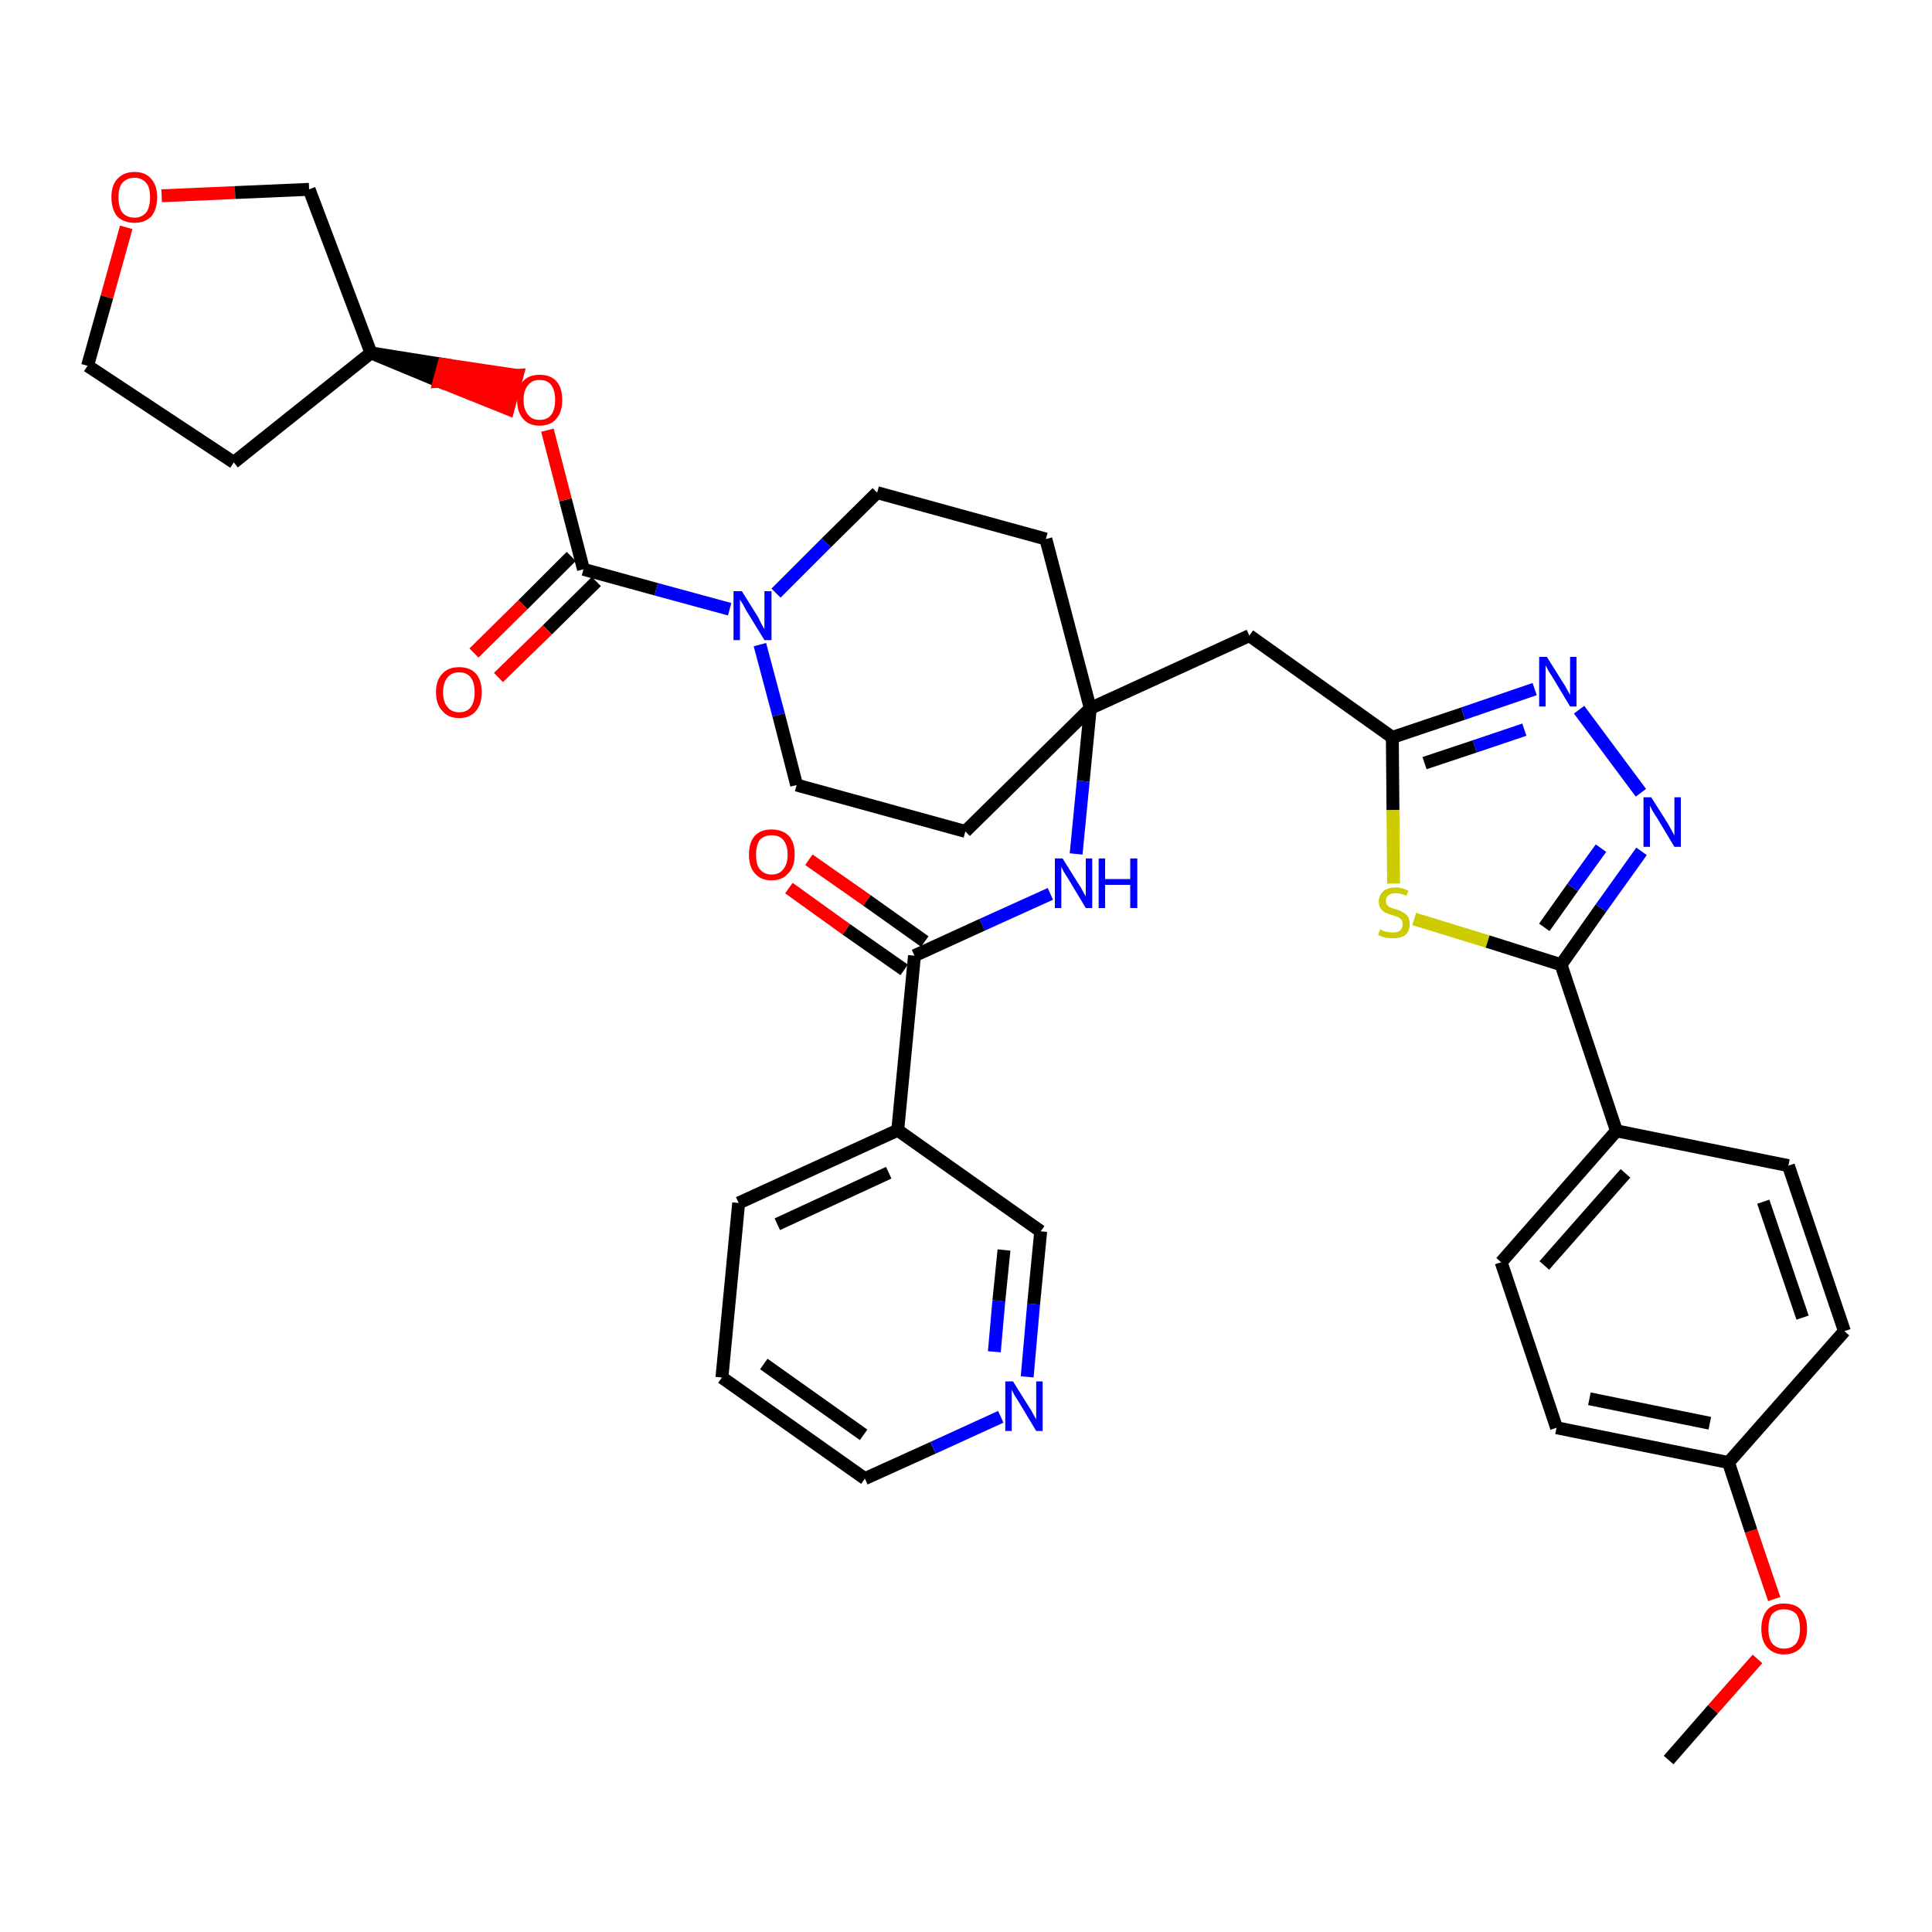 <?xml version='1.0' encoding='iso-8859-1'?>
<svg version='1.1' baseProfile='full'
              xmlns='http://www.w3.org/2000/svg'
                      xmlns:rdkit='http://www.rdkit.org/xml'
                      xmlns:xlink='http://www.w3.org/1999/xlink'
                  xml:space='preserve'
width='300px' height='300px' viewBox='0 0 300 300'>
<!-- END OF HEADER -->
<path class='bond-0 atom-0 atom-1' d='M 259.1,273.3 L 266.0,265.4' style='fill:none;fill-rule:evenodd;stroke:#000000;stroke-width:2.0px;stroke-linecap:butt;stroke-linejoin:miter;stroke-opacity:1' />
<path class='bond-0 atom-0 atom-1' d='M 266.0,265.4 L 272.9,257.6' style='fill:none;fill-rule:evenodd;stroke:#FF0000;stroke-width:2.0px;stroke-linecap:butt;stroke-linejoin:miter;stroke-opacity:1' />
<path class='bond-1 atom-1 atom-2' d='M 275.5,248.3 L 271.9,237.7' style='fill:none;fill-rule:evenodd;stroke:#FF0000;stroke-width:2.0px;stroke-linecap:butt;stroke-linejoin:miter;stroke-opacity:1' />
<path class='bond-1 atom-1 atom-2' d='M 271.9,237.7 L 268.4,227.1' style='fill:none;fill-rule:evenodd;stroke:#000000;stroke-width:2.0px;stroke-linecap:butt;stroke-linejoin:miter;stroke-opacity:1' />
<path class='bond-2 atom-2 atom-3' d='M 268.4,227.1 L 241.7,221.7' style='fill:none;fill-rule:evenodd;stroke:#000000;stroke-width:2.0px;stroke-linecap:butt;stroke-linejoin:miter;stroke-opacity:1' />
<path class='bond-2 atom-2 atom-3' d='M 265.5,221.0 L 246.8,217.2' style='fill:none;fill-rule:evenodd;stroke:#000000;stroke-width:2.0px;stroke-linecap:butt;stroke-linejoin:miter;stroke-opacity:1' />
<path class='bond-36 atom-36 atom-2' d='M 286.4,206.7 L 268.4,227.1' style='fill:none;fill-rule:evenodd;stroke:#000000;stroke-width:2.0px;stroke-linecap:butt;stroke-linejoin:miter;stroke-opacity:1' />
<path class='bond-3 atom-3 atom-4' d='M 241.7,221.7 L 233.1,196.0' style='fill:none;fill-rule:evenodd;stroke:#000000;stroke-width:2.0px;stroke-linecap:butt;stroke-linejoin:miter;stroke-opacity:1' />
<path class='bond-4 atom-4 atom-5' d='M 233.1,196.0 L 251.0,175.6' style='fill:none;fill-rule:evenodd;stroke:#000000;stroke-width:2.0px;stroke-linecap:butt;stroke-linejoin:miter;stroke-opacity:1' />
<path class='bond-4 atom-4 atom-5' d='M 239.8,196.5 L 252.4,182.2' style='fill:none;fill-rule:evenodd;stroke:#000000;stroke-width:2.0px;stroke-linecap:butt;stroke-linejoin:miter;stroke-opacity:1' />
<path class='bond-5 atom-5 atom-6' d='M 251.0,175.6 L 242.4,149.8' style='fill:none;fill-rule:evenodd;stroke:#000000;stroke-width:2.0px;stroke-linecap:butt;stroke-linejoin:miter;stroke-opacity:1' />
<path class='bond-34 atom-5 atom-35' d='M 251.0,175.6 L 277.7,181.0' style='fill:none;fill-rule:evenodd;stroke:#000000;stroke-width:2.0px;stroke-linecap:butt;stroke-linejoin:miter;stroke-opacity:1' />
<path class='bond-6 atom-6 atom-7' d='M 242.4,149.8 L 248.6,141.0' style='fill:none;fill-rule:evenodd;stroke:#000000;stroke-width:2.0px;stroke-linecap:butt;stroke-linejoin:miter;stroke-opacity:1' />
<path class='bond-6 atom-6 atom-7' d='M 248.6,141.0 L 254.9,132.2' style='fill:none;fill-rule:evenodd;stroke:#0000FF;stroke-width:2.0px;stroke-linecap:butt;stroke-linejoin:miter;stroke-opacity:1' />
<path class='bond-6 atom-6 atom-7' d='M 239.8,144.0 L 244.2,137.8' style='fill:none;fill-rule:evenodd;stroke:#000000;stroke-width:2.0px;stroke-linecap:butt;stroke-linejoin:miter;stroke-opacity:1' />
<path class='bond-6 atom-6 atom-7' d='M 244.2,137.8 L 248.6,131.7' style='fill:none;fill-rule:evenodd;stroke:#0000FF;stroke-width:2.0px;stroke-linecap:butt;stroke-linejoin:miter;stroke-opacity:1' />
<path class='bond-37 atom-34 atom-6' d='M 219.6,142.7 L 231.0,146.2' style='fill:none;fill-rule:evenodd;stroke:#CCCC00;stroke-width:2.0px;stroke-linecap:butt;stroke-linejoin:miter;stroke-opacity:1' />
<path class='bond-37 atom-34 atom-6' d='M 231.0,146.2 L 242.4,149.8' style='fill:none;fill-rule:evenodd;stroke:#000000;stroke-width:2.0px;stroke-linecap:butt;stroke-linejoin:miter;stroke-opacity:1' />
<path class='bond-7 atom-7 atom-8' d='M 254.8,123.1 L 245.2,110.2' style='fill:none;fill-rule:evenodd;stroke:#0000FF;stroke-width:2.0px;stroke-linecap:butt;stroke-linejoin:miter;stroke-opacity:1' />
<path class='bond-8 atom-8 atom-9' d='M 238.3,107.0 L 227.2,110.8' style='fill:none;fill-rule:evenodd;stroke:#0000FF;stroke-width:2.0px;stroke-linecap:butt;stroke-linejoin:miter;stroke-opacity:1' />
<path class='bond-8 atom-8 atom-9' d='M 227.2,110.8 L 216.2,114.5' style='fill:none;fill-rule:evenodd;stroke:#000000;stroke-width:2.0px;stroke-linecap:butt;stroke-linejoin:miter;stroke-opacity:1' />
<path class='bond-8 atom-8 atom-9' d='M 236.7,113.3 L 229.0,115.9' style='fill:none;fill-rule:evenodd;stroke:#0000FF;stroke-width:2.0px;stroke-linecap:butt;stroke-linejoin:miter;stroke-opacity:1' />
<path class='bond-8 atom-8 atom-9' d='M 229.0,115.9 L 221.2,118.5' style='fill:none;fill-rule:evenodd;stroke:#000000;stroke-width:2.0px;stroke-linecap:butt;stroke-linejoin:miter;stroke-opacity:1' />
<path class='bond-9 atom-9 atom-10' d='M 216.2,114.5 L 194.0,98.7' style='fill:none;fill-rule:evenodd;stroke:#000000;stroke-width:2.0px;stroke-linecap:butt;stroke-linejoin:miter;stroke-opacity:1' />
<path class='bond-33 atom-9 atom-34' d='M 216.2,114.5 L 216.3,125.8' style='fill:none;fill-rule:evenodd;stroke:#000000;stroke-width:2.0px;stroke-linecap:butt;stroke-linejoin:miter;stroke-opacity:1' />
<path class='bond-33 atom-9 atom-34' d='M 216.3,125.8 L 216.4,137.2' style='fill:none;fill-rule:evenodd;stroke:#CCCC00;stroke-width:2.0px;stroke-linecap:butt;stroke-linejoin:miter;stroke-opacity:1' />
<path class='bond-10 atom-10 atom-11' d='M 194.0,98.7 L 169.3,110.0' style='fill:none;fill-rule:evenodd;stroke:#000000;stroke-width:2.0px;stroke-linecap:butt;stroke-linejoin:miter;stroke-opacity:1' />
<path class='bond-11 atom-11 atom-12' d='M 169.3,110.0 L 168.2,121.3' style='fill:none;fill-rule:evenodd;stroke:#000000;stroke-width:2.0px;stroke-linecap:butt;stroke-linejoin:miter;stroke-opacity:1' />
<path class='bond-11 atom-11 atom-12' d='M 168.2,121.3 L 167.1,132.6' style='fill:none;fill-rule:evenodd;stroke:#0000FF;stroke-width:2.0px;stroke-linecap:butt;stroke-linejoin:miter;stroke-opacity:1' />
<path class='bond-20 atom-11 atom-21' d='M 169.3,110.0 L 162.4,83.7' style='fill:none;fill-rule:evenodd;stroke:#000000;stroke-width:2.0px;stroke-linecap:butt;stroke-linejoin:miter;stroke-opacity:1' />
<path class='bond-38 atom-33 atom-11' d='M 149.9,129.1 L 169.3,110.0' style='fill:none;fill-rule:evenodd;stroke:#000000;stroke-width:2.0px;stroke-linecap:butt;stroke-linejoin:miter;stroke-opacity:1' />
<path class='bond-12 atom-12 atom-13' d='M 163.1,138.8 L 152.5,143.6' style='fill:none;fill-rule:evenodd;stroke:#0000FF;stroke-width:2.0px;stroke-linecap:butt;stroke-linejoin:miter;stroke-opacity:1' />
<path class='bond-12 atom-12 atom-13' d='M 152.5,143.6 L 142.0,148.4' style='fill:none;fill-rule:evenodd;stroke:#000000;stroke-width:2.0px;stroke-linecap:butt;stroke-linejoin:miter;stroke-opacity:1' />
<path class='bond-13 atom-13 atom-14' d='M 143.6,146.2 L 134.6,139.8' style='fill:none;fill-rule:evenodd;stroke:#000000;stroke-width:2.0px;stroke-linecap:butt;stroke-linejoin:miter;stroke-opacity:1' />
<path class='bond-13 atom-13 atom-14' d='M 134.6,139.8 L 125.6,133.5' style='fill:none;fill-rule:evenodd;stroke:#FF0000;stroke-width:2.0px;stroke-linecap:butt;stroke-linejoin:miter;stroke-opacity:1' />
<path class='bond-13 atom-13 atom-14' d='M 140.4,150.6 L 131.4,144.3' style='fill:none;fill-rule:evenodd;stroke:#000000;stroke-width:2.0px;stroke-linecap:butt;stroke-linejoin:miter;stroke-opacity:1' />
<path class='bond-13 atom-13 atom-14' d='M 131.4,144.3 L 122.5,137.9' style='fill:none;fill-rule:evenodd;stroke:#FF0000;stroke-width:2.0px;stroke-linecap:butt;stroke-linejoin:miter;stroke-opacity:1' />
<path class='bond-14 atom-13 atom-15' d='M 142.0,148.4 L 139.4,175.5' style='fill:none;fill-rule:evenodd;stroke:#000000;stroke-width:2.0px;stroke-linecap:butt;stroke-linejoin:miter;stroke-opacity:1' />
<path class='bond-15 atom-15 atom-16' d='M 139.4,175.5 L 114.7,186.8' style='fill:none;fill-rule:evenodd;stroke:#000000;stroke-width:2.0px;stroke-linecap:butt;stroke-linejoin:miter;stroke-opacity:1' />
<path class='bond-15 atom-15 atom-16' d='M 138.0,182.1 L 120.7,190.1' style='fill:none;fill-rule:evenodd;stroke:#000000;stroke-width:2.0px;stroke-linecap:butt;stroke-linejoin:miter;stroke-opacity:1' />
<path class='bond-39 atom-20 atom-15' d='M 161.6,191.2 L 139.4,175.5' style='fill:none;fill-rule:evenodd;stroke:#000000;stroke-width:2.0px;stroke-linecap:butt;stroke-linejoin:miter;stroke-opacity:1' />
<path class='bond-16 atom-16 atom-17' d='M 114.7,186.8 L 112.1,213.9' style='fill:none;fill-rule:evenodd;stroke:#000000;stroke-width:2.0px;stroke-linecap:butt;stroke-linejoin:miter;stroke-opacity:1' />
<path class='bond-17 atom-17 atom-18' d='M 112.1,213.9 L 134.3,229.6' style='fill:none;fill-rule:evenodd;stroke:#000000;stroke-width:2.0px;stroke-linecap:butt;stroke-linejoin:miter;stroke-opacity:1' />
<path class='bond-17 atom-17 atom-18' d='M 118.6,211.8 L 134.1,222.8' style='fill:none;fill-rule:evenodd;stroke:#000000;stroke-width:2.0px;stroke-linecap:butt;stroke-linejoin:miter;stroke-opacity:1' />
<path class='bond-18 atom-18 atom-19' d='M 134.3,229.6 L 144.9,224.8' style='fill:none;fill-rule:evenodd;stroke:#000000;stroke-width:2.0px;stroke-linecap:butt;stroke-linejoin:miter;stroke-opacity:1' />
<path class='bond-18 atom-18 atom-19' d='M 144.9,224.8 L 155.4,220.0' style='fill:none;fill-rule:evenodd;stroke:#0000FF;stroke-width:2.0px;stroke-linecap:butt;stroke-linejoin:miter;stroke-opacity:1' />
<path class='bond-19 atom-19 atom-20' d='M 159.5,213.8 L 160.5,202.5' style='fill:none;fill-rule:evenodd;stroke:#0000FF;stroke-width:2.0px;stroke-linecap:butt;stroke-linejoin:miter;stroke-opacity:1' />
<path class='bond-19 atom-19 atom-20' d='M 160.5,202.5 L 161.6,191.2' style='fill:none;fill-rule:evenodd;stroke:#000000;stroke-width:2.0px;stroke-linecap:butt;stroke-linejoin:miter;stroke-opacity:1' />
<path class='bond-19 atom-19 atom-20' d='M 154.4,209.9 L 155.1,202.0' style='fill:none;fill-rule:evenodd;stroke:#0000FF;stroke-width:2.0px;stroke-linecap:butt;stroke-linejoin:miter;stroke-opacity:1' />
<path class='bond-19 atom-19 atom-20' d='M 155.1,202.0 L 155.9,194.1' style='fill:none;fill-rule:evenodd;stroke:#000000;stroke-width:2.0px;stroke-linecap:butt;stroke-linejoin:miter;stroke-opacity:1' />
<path class='bond-21 atom-21 atom-22' d='M 162.4,83.7 L 136.2,76.5' style='fill:none;fill-rule:evenodd;stroke:#000000;stroke-width:2.0px;stroke-linecap:butt;stroke-linejoin:miter;stroke-opacity:1' />
<path class='bond-22 atom-22 atom-23' d='M 136.2,76.5 L 128.3,84.3' style='fill:none;fill-rule:evenodd;stroke:#000000;stroke-width:2.0px;stroke-linecap:butt;stroke-linejoin:miter;stroke-opacity:1' />
<path class='bond-22 atom-22 atom-23' d='M 128.3,84.3 L 120.5,92.1' style='fill:none;fill-rule:evenodd;stroke:#0000FF;stroke-width:2.0px;stroke-linecap:butt;stroke-linejoin:miter;stroke-opacity:1' />
<path class='bond-23 atom-23 atom-24' d='M 113.3,94.6 L 101.9,91.5' style='fill:none;fill-rule:evenodd;stroke:#0000FF;stroke-width:2.0px;stroke-linecap:butt;stroke-linejoin:miter;stroke-opacity:1' />
<path class='bond-23 atom-23 atom-24' d='M 101.9,91.5 L 90.6,88.4' style='fill:none;fill-rule:evenodd;stroke:#000000;stroke-width:2.0px;stroke-linecap:butt;stroke-linejoin:miter;stroke-opacity:1' />
<path class='bond-31 atom-23 atom-32' d='M 118.0,100.1 L 120.9,111.0' style='fill:none;fill-rule:evenodd;stroke:#0000FF;stroke-width:2.0px;stroke-linecap:butt;stroke-linejoin:miter;stroke-opacity:1' />
<path class='bond-31 atom-23 atom-32' d='M 120.9,111.0 L 123.7,121.9' style='fill:none;fill-rule:evenodd;stroke:#000000;stroke-width:2.0px;stroke-linecap:butt;stroke-linejoin:miter;stroke-opacity:1' />
<path class='bond-24 atom-24 atom-25' d='M 88.7,86.4 L 81.2,93.9' style='fill:none;fill-rule:evenodd;stroke:#000000;stroke-width:2.0px;stroke-linecap:butt;stroke-linejoin:miter;stroke-opacity:1' />
<path class='bond-24 atom-24 atom-25' d='M 81.2,93.9 L 73.6,101.4' style='fill:none;fill-rule:evenodd;stroke:#FF0000;stroke-width:2.0px;stroke-linecap:butt;stroke-linejoin:miter;stroke-opacity:1' />
<path class='bond-24 atom-24 atom-25' d='M 92.6,90.3 L 85.0,97.8' style='fill:none;fill-rule:evenodd;stroke:#000000;stroke-width:2.0px;stroke-linecap:butt;stroke-linejoin:miter;stroke-opacity:1' />
<path class='bond-24 atom-24 atom-25' d='M 85.0,97.8 L 77.4,105.2' style='fill:none;fill-rule:evenodd;stroke:#FF0000;stroke-width:2.0px;stroke-linecap:butt;stroke-linejoin:miter;stroke-opacity:1' />
<path class='bond-25 atom-24 atom-26' d='M 90.6,88.4 L 87.8,77.6' style='fill:none;fill-rule:evenodd;stroke:#000000;stroke-width:2.0px;stroke-linecap:butt;stroke-linejoin:miter;stroke-opacity:1' />
<path class='bond-25 atom-24 atom-26' d='M 87.8,77.6 L 85.0,66.8' style='fill:none;fill-rule:evenodd;stroke:#FF0000;stroke-width:2.0px;stroke-linecap:butt;stroke-linejoin:miter;stroke-opacity:1' />
<path class='bond-26 atom-27 atom-26' d='M 57.6,54.8 L 68.2,59.2 L 68.9,56.6 Z' style='fill:#000000;fill-rule:evenodd;fill-opacity:1;stroke:#000000;stroke-width:2.0px;stroke-linecap:butt;stroke-linejoin:miter;stroke-opacity:1;' />
<path class='bond-26 atom-27 atom-26' d='M 68.2,59.2 L 80.3,58.3 L 78.9,63.5 Z' style='fill:#FF0000;fill-rule:evenodd;fill-opacity:1;stroke:#FF0000;stroke-width:2.0px;stroke-linecap:butt;stroke-linejoin:miter;stroke-opacity:1;' />
<path class='bond-26 atom-27 atom-26' d='M 68.2,59.2 L 68.9,56.6 L 80.3,58.3 Z' style='fill:#FF0000;fill-rule:evenodd;fill-opacity:1;stroke:#FF0000;stroke-width:2.0px;stroke-linecap:butt;stroke-linejoin:miter;stroke-opacity:1;' />
<path class='bond-27 atom-27 atom-28' d='M 57.6,54.8 L 36.3,71.8' style='fill:none;fill-rule:evenodd;stroke:#000000;stroke-width:2.0px;stroke-linecap:butt;stroke-linejoin:miter;stroke-opacity:1' />
<path class='bond-40 atom-31 atom-27' d='M 48.0,29.4 L 57.6,54.8' style='fill:none;fill-rule:evenodd;stroke:#000000;stroke-width:2.0px;stroke-linecap:butt;stroke-linejoin:miter;stroke-opacity:1' />
<path class='bond-28 atom-28 atom-29' d='M 36.3,71.8 L 13.6,56.8' style='fill:none;fill-rule:evenodd;stroke:#000000;stroke-width:2.0px;stroke-linecap:butt;stroke-linejoin:miter;stroke-opacity:1' />
<path class='bond-29 atom-29 atom-30' d='M 13.6,56.8 L 16.6,46.1' style='fill:none;fill-rule:evenodd;stroke:#000000;stroke-width:2.0px;stroke-linecap:butt;stroke-linejoin:miter;stroke-opacity:1' />
<path class='bond-29 atom-29 atom-30' d='M 16.6,46.1 L 19.6,35.3' style='fill:none;fill-rule:evenodd;stroke:#FF0000;stroke-width:2.0px;stroke-linecap:butt;stroke-linejoin:miter;stroke-opacity:1' />
<path class='bond-30 atom-30 atom-31' d='M 25.1,30.4 L 36.5,29.9' style='fill:none;fill-rule:evenodd;stroke:#FF0000;stroke-width:2.0px;stroke-linecap:butt;stroke-linejoin:miter;stroke-opacity:1' />
<path class='bond-30 atom-30 atom-31' d='M 36.5,29.9 L 48.0,29.4' style='fill:none;fill-rule:evenodd;stroke:#000000;stroke-width:2.0px;stroke-linecap:butt;stroke-linejoin:miter;stroke-opacity:1' />
<path class='bond-32 atom-32 atom-33' d='M 123.7,121.9 L 149.9,129.1' style='fill:none;fill-rule:evenodd;stroke:#000000;stroke-width:2.0px;stroke-linecap:butt;stroke-linejoin:miter;stroke-opacity:1' />
<path class='bond-35 atom-35 atom-36' d='M 277.7,181.0 L 286.4,206.7' style='fill:none;fill-rule:evenodd;stroke:#000000;stroke-width:2.0px;stroke-linecap:butt;stroke-linejoin:miter;stroke-opacity:1' />
<path class='bond-35 atom-35 atom-36' d='M 273.8,186.6 L 279.9,204.6' style='fill:none;fill-rule:evenodd;stroke:#000000;stroke-width:2.0px;stroke-linecap:butt;stroke-linejoin:miter;stroke-opacity:1' />
<path  class='atom-1' d='M 273.5 252.9
Q 273.5 251.1, 274.4 250.0
Q 275.3 249.0, 277.0 249.0
Q 278.8 249.0, 279.7 250.0
Q 280.6 251.1, 280.6 252.9
Q 280.6 254.8, 279.7 255.8
Q 278.7 256.9, 277.0 256.9
Q 275.4 256.9, 274.4 255.8
Q 273.5 254.8, 273.5 252.9
M 277.0 256.0
Q 278.2 256.0, 278.9 255.2
Q 279.5 254.4, 279.5 252.9
Q 279.5 251.4, 278.9 250.6
Q 278.2 249.9, 277.0 249.9
Q 275.9 249.9, 275.2 250.6
Q 274.6 251.4, 274.6 252.9
Q 274.6 254.5, 275.2 255.2
Q 275.9 256.0, 277.0 256.0
' fill='#FF0000'/>
<path  class='atom-7' d='M 256.4 123.8
L 259.0 127.9
Q 259.2 128.3, 259.6 129.0
Q 260.0 129.7, 260.0 129.8
L 260.0 123.8
L 261.0 123.8
L 261.0 131.5
L 260.0 131.5
L 257.3 127.0
Q 257.0 126.5, 256.6 125.9
Q 256.3 125.3, 256.2 125.1
L 256.2 131.5
L 255.2 131.5
L 255.2 123.8
L 256.4 123.8
' fill='#0000FF'/>
<path  class='atom-8' d='M 240.2 102.0
L 242.7 106.0
Q 243.0 106.4, 243.4 107.2
Q 243.8 107.9, 243.8 107.9
L 243.8 102.0
L 244.8 102.0
L 244.8 109.7
L 243.8 109.7
L 241.1 105.2
Q 240.8 104.7, 240.4 104.1
Q 240.1 103.5, 240.0 103.3
L 240.0 109.7
L 239.0 109.7
L 239.0 102.0
L 240.2 102.0
' fill='#0000FF'/>
<path  class='atom-12' d='M 165.0 133.3
L 167.5 137.3
Q 167.8 137.7, 168.2 138.5
Q 168.6 139.2, 168.6 139.2
L 168.6 133.3
L 169.6 133.3
L 169.6 141.0
L 168.6 141.0
L 165.9 136.5
Q 165.6 136.0, 165.2 135.4
Q 164.9 134.8, 164.8 134.6
L 164.8 141.0
L 163.8 141.0
L 163.8 133.3
L 165.0 133.3
' fill='#0000FF'/>
<path  class='atom-12' d='M 170.6 133.3
L 171.6 133.3
L 171.6 136.5
L 175.5 136.5
L 175.5 133.3
L 176.6 133.3
L 176.6 141.0
L 175.5 141.0
L 175.5 137.4
L 171.6 137.4
L 171.6 141.0
L 170.6 141.0
L 170.6 133.3
' fill='#0000FF'/>
<path  class='atom-14' d='M 116.3 132.7
Q 116.3 130.8, 117.2 129.8
Q 118.1 128.8, 119.8 128.8
Q 121.5 128.8, 122.5 129.8
Q 123.4 130.8, 123.4 132.7
Q 123.4 134.6, 122.4 135.6
Q 121.5 136.7, 119.8 136.7
Q 118.1 136.7, 117.2 135.6
Q 116.3 134.6, 116.3 132.7
M 119.8 135.8
Q 121.0 135.8, 121.6 135.0
Q 122.3 134.2, 122.3 132.7
Q 122.3 131.2, 121.6 130.4
Q 121.0 129.7, 119.8 129.7
Q 118.7 129.7, 118.0 130.4
Q 117.4 131.2, 117.4 132.7
Q 117.4 134.3, 118.0 135.0
Q 118.7 135.8, 119.8 135.8
' fill='#FF0000'/>
<path  class='atom-19' d='M 157.3 214.5
L 159.8 218.5
Q 160.1 218.9, 160.5 219.7
Q 160.9 220.4, 160.9 220.4
L 160.9 214.5
L 161.9 214.5
L 161.9 222.2
L 160.9 222.2
L 158.2 217.7
Q 157.9 217.2, 157.5 216.6
Q 157.2 216.0, 157.1 215.8
L 157.1 222.2
L 156.1 222.2
L 156.1 214.5
L 157.3 214.5
' fill='#0000FF'/>
<path  class='atom-23' d='M 115.2 91.8
L 117.7 95.8
Q 117.9 96.2, 118.3 97.0
Q 118.7 97.7, 118.7 97.7
L 118.7 91.8
L 119.8 91.8
L 119.8 99.4
L 118.7 99.4
L 116.0 95.0
Q 115.7 94.5, 115.4 93.9
Q 115.0 93.3, 114.9 93.1
L 114.9 99.4
L 113.9 99.4
L 113.9 91.8
L 115.2 91.8
' fill='#0000FF'/>
<path  class='atom-25' d='M 67.7 107.5
Q 67.7 105.6, 68.7 104.6
Q 69.6 103.6, 71.3 103.6
Q 73.0 103.6, 73.9 104.6
Q 74.8 105.6, 74.8 107.5
Q 74.8 109.4, 73.9 110.4
Q 73.0 111.5, 71.3 111.5
Q 69.6 111.5, 68.7 110.4
Q 67.7 109.4, 67.7 107.5
M 71.3 110.6
Q 72.5 110.6, 73.1 109.8
Q 73.7 109.0, 73.7 107.5
Q 73.7 106.0, 73.1 105.2
Q 72.5 104.4, 71.3 104.4
Q 70.1 104.4, 69.5 105.2
Q 68.8 106.0, 68.8 107.5
Q 68.8 109.0, 69.5 109.8
Q 70.1 110.6, 71.3 110.6
' fill='#FF0000'/>
<path  class='atom-26' d='M 80.3 62.1
Q 80.3 60.2, 81.2 59.2
Q 82.1 58.2, 83.8 58.2
Q 85.5 58.2, 86.4 59.2
Q 87.3 60.2, 87.3 62.1
Q 87.3 64.0, 86.4 65.0
Q 85.5 66.1, 83.8 66.1
Q 82.1 66.1, 81.2 65.0
Q 80.3 64.0, 80.3 62.1
M 83.8 65.2
Q 85.0 65.2, 85.6 64.4
Q 86.2 63.6, 86.2 62.1
Q 86.2 60.6, 85.6 59.8
Q 85.0 59.0, 83.8 59.0
Q 82.6 59.0, 82.0 59.8
Q 81.3 60.6, 81.3 62.1
Q 81.3 63.6, 82.0 64.4
Q 82.6 65.2, 83.8 65.2
' fill='#FF0000'/>
<path  class='atom-30' d='M 17.3 30.6
Q 17.3 28.8, 18.2 27.8
Q 19.2 26.7, 20.9 26.7
Q 22.6 26.7, 23.5 27.8
Q 24.4 28.8, 24.4 30.6
Q 24.4 32.5, 23.5 33.6
Q 22.5 34.6, 20.9 34.6
Q 19.2 34.6, 18.2 33.6
Q 17.3 32.5, 17.3 30.6
M 20.9 33.8
Q 22.0 33.8, 22.7 33.0
Q 23.3 32.2, 23.3 30.6
Q 23.3 29.1, 22.7 28.4
Q 22.0 27.6, 20.9 27.6
Q 19.7 27.6, 19.0 28.4
Q 18.4 29.1, 18.4 30.6
Q 18.4 32.2, 19.0 33.0
Q 19.7 33.8, 20.9 33.8
' fill='#FF0000'/>
<path  class='atom-34' d='M 214.3 144.3
Q 214.3 144.3, 214.7 144.5
Q 215.1 144.7, 215.5 144.7
Q 215.9 144.8, 216.2 144.8
Q 217.0 144.8, 217.4 144.5
Q 217.8 144.1, 217.8 143.5
Q 217.8 143.1, 217.6 142.8
Q 217.4 142.6, 217.1 142.4
Q 216.8 142.3, 216.2 142.1
Q 215.5 141.9, 215.1 141.7
Q 214.7 141.5, 214.4 141.1
Q 214.1 140.7, 214.1 140.0
Q 214.1 139.0, 214.8 138.4
Q 215.4 137.8, 216.8 137.8
Q 217.6 137.8, 218.7 138.3
L 218.4 139.1
Q 217.5 138.7, 216.8 138.7
Q 216.0 138.7, 215.6 139.0
Q 215.2 139.3, 215.2 139.9
Q 215.2 140.3, 215.4 140.5
Q 215.6 140.8, 215.9 140.9
Q 216.3 141.1, 216.8 141.2
Q 217.5 141.4, 217.9 141.7
Q 218.3 141.9, 218.6 142.3
Q 218.9 142.8, 218.9 143.5
Q 218.9 144.6, 218.2 145.2
Q 217.5 145.7, 216.3 145.7
Q 215.6 145.7, 215.1 145.6
Q 214.6 145.4, 214.0 145.2
L 214.3 144.3
' fill='#CCCC00'/>
</svg>
